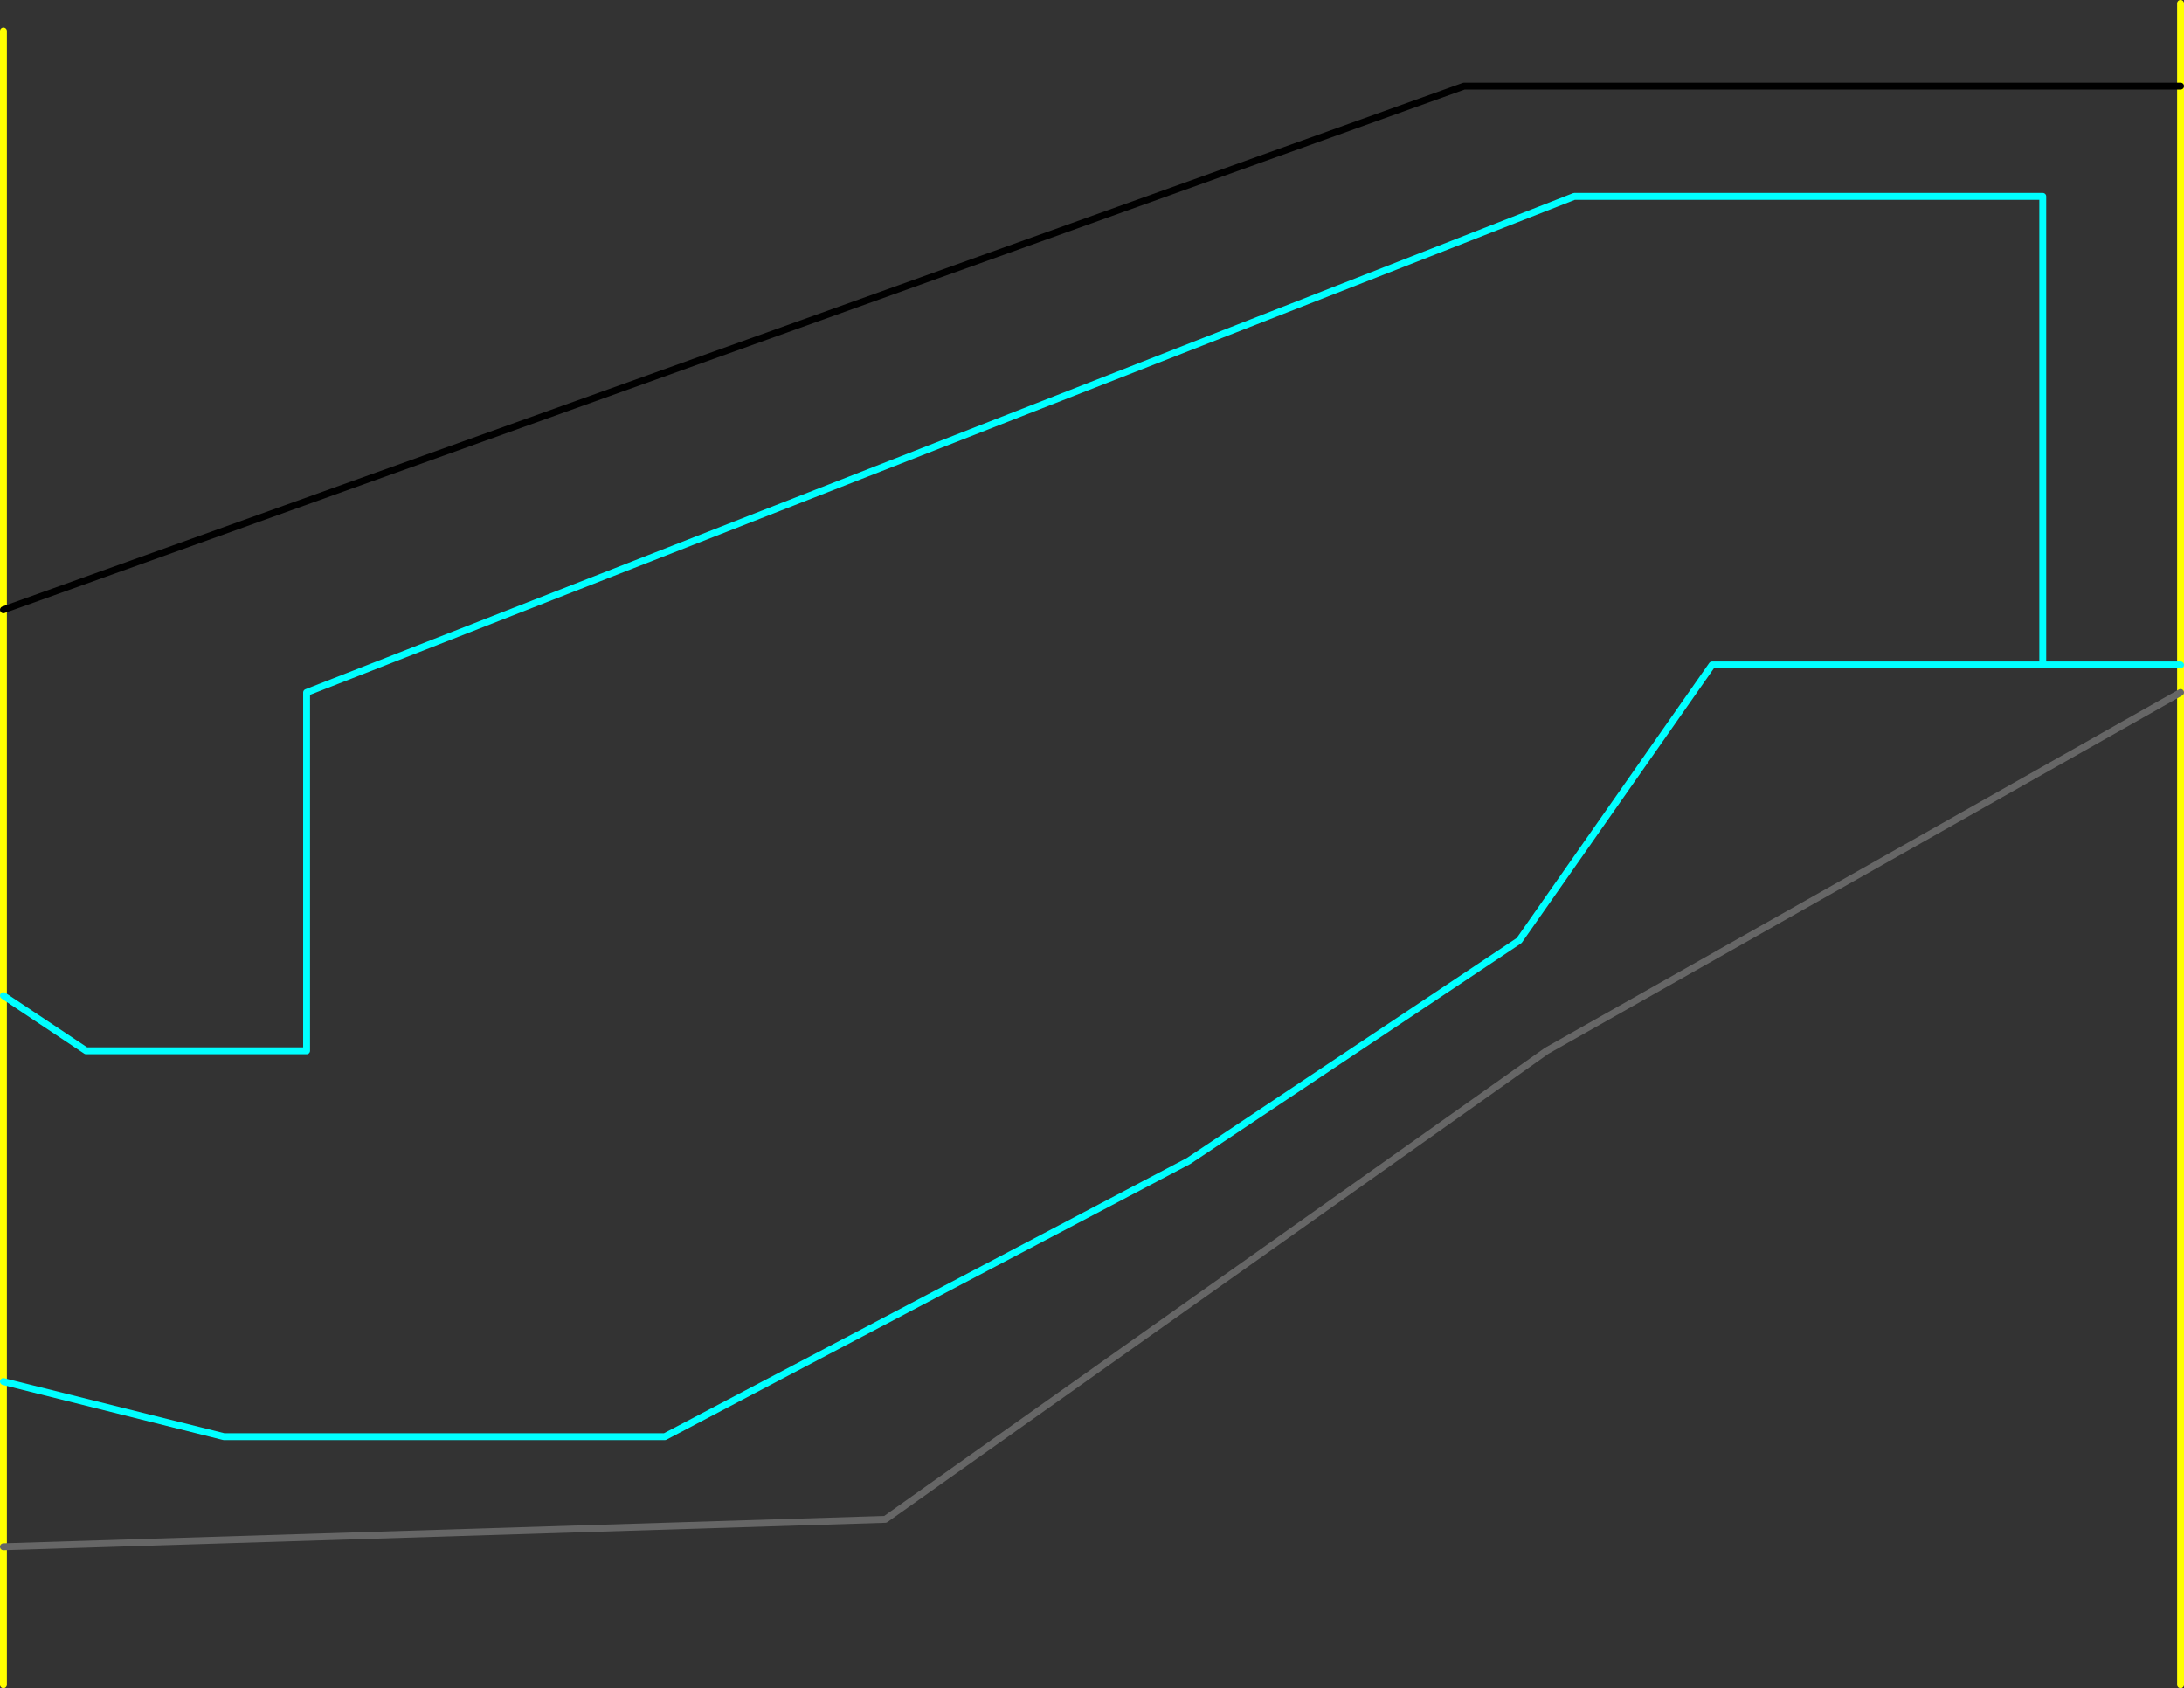<?xml version="1.0" encoding="UTF-8" standalone="no"?>
<svg xmlns:ffdec="https://www.free-decompiler.com/flash" xmlns:xlink="http://www.w3.org/1999/xlink" ffdec:objectType="shape" height="1225.0px" width="1585.0px" xmlns="http://www.w3.org/2000/svg">
  <rect width="100%" height="100%" fill="#333333" stroke="none"/>
  <g transform="matrix(1.0, 0.0, 0.0, 1.0, 302.5, 1062.5)">
    <path d="M1280.0 -1000.0 L1280.0 -1060.0 M-300.0 -340.0 L-300.0 -60.0 -300.0 59.9 -300.0 160.0 M1280.0 -560.0 L1280.0 -580.0 1280.0 -1000.0 M1280.0 160.0 L1280.0 -560.0 M-300.0 -340.0 L-300.0 -620.0 -300.0 -1040.0" fill="none" stroke="#ffff00" stroke-linecap="round" stroke-linejoin="round" stroke-width="5.0"/>
    <path d="M-300.0 -60.0 L-140.0 -20.0 180.0 -20.0 560.0 -220.0 800.0 -380.0 940.0 -580.0 1180.0 -580.0 1180.0 -920.0 840.0 -920.0 -80.0 -560.0 -80.0 -300.0 -240.0 -300.0 -300.0 -340.0 M1280.0 -580.0 L1180.0 -580.0" fill="none" stroke="#00ffff" stroke-linecap="round" stroke-linejoin="round" stroke-width="5.0"/>
    <path d="M-300.0 -620.0 L760.0 -1000.0 1280.0 -1000.0" fill="none" stroke="#000000" stroke-linecap="round" stroke-linejoin="round" stroke-width="5.0"/>
    <path d="M-300.0 59.9 L340.0 40.0 820.0 -300.0 1280.0 -560.0" fill="none" stroke="#666666" stroke-linecap="round" stroke-linejoin="round" stroke-width="5.0"/>
  </g>
</svg>
